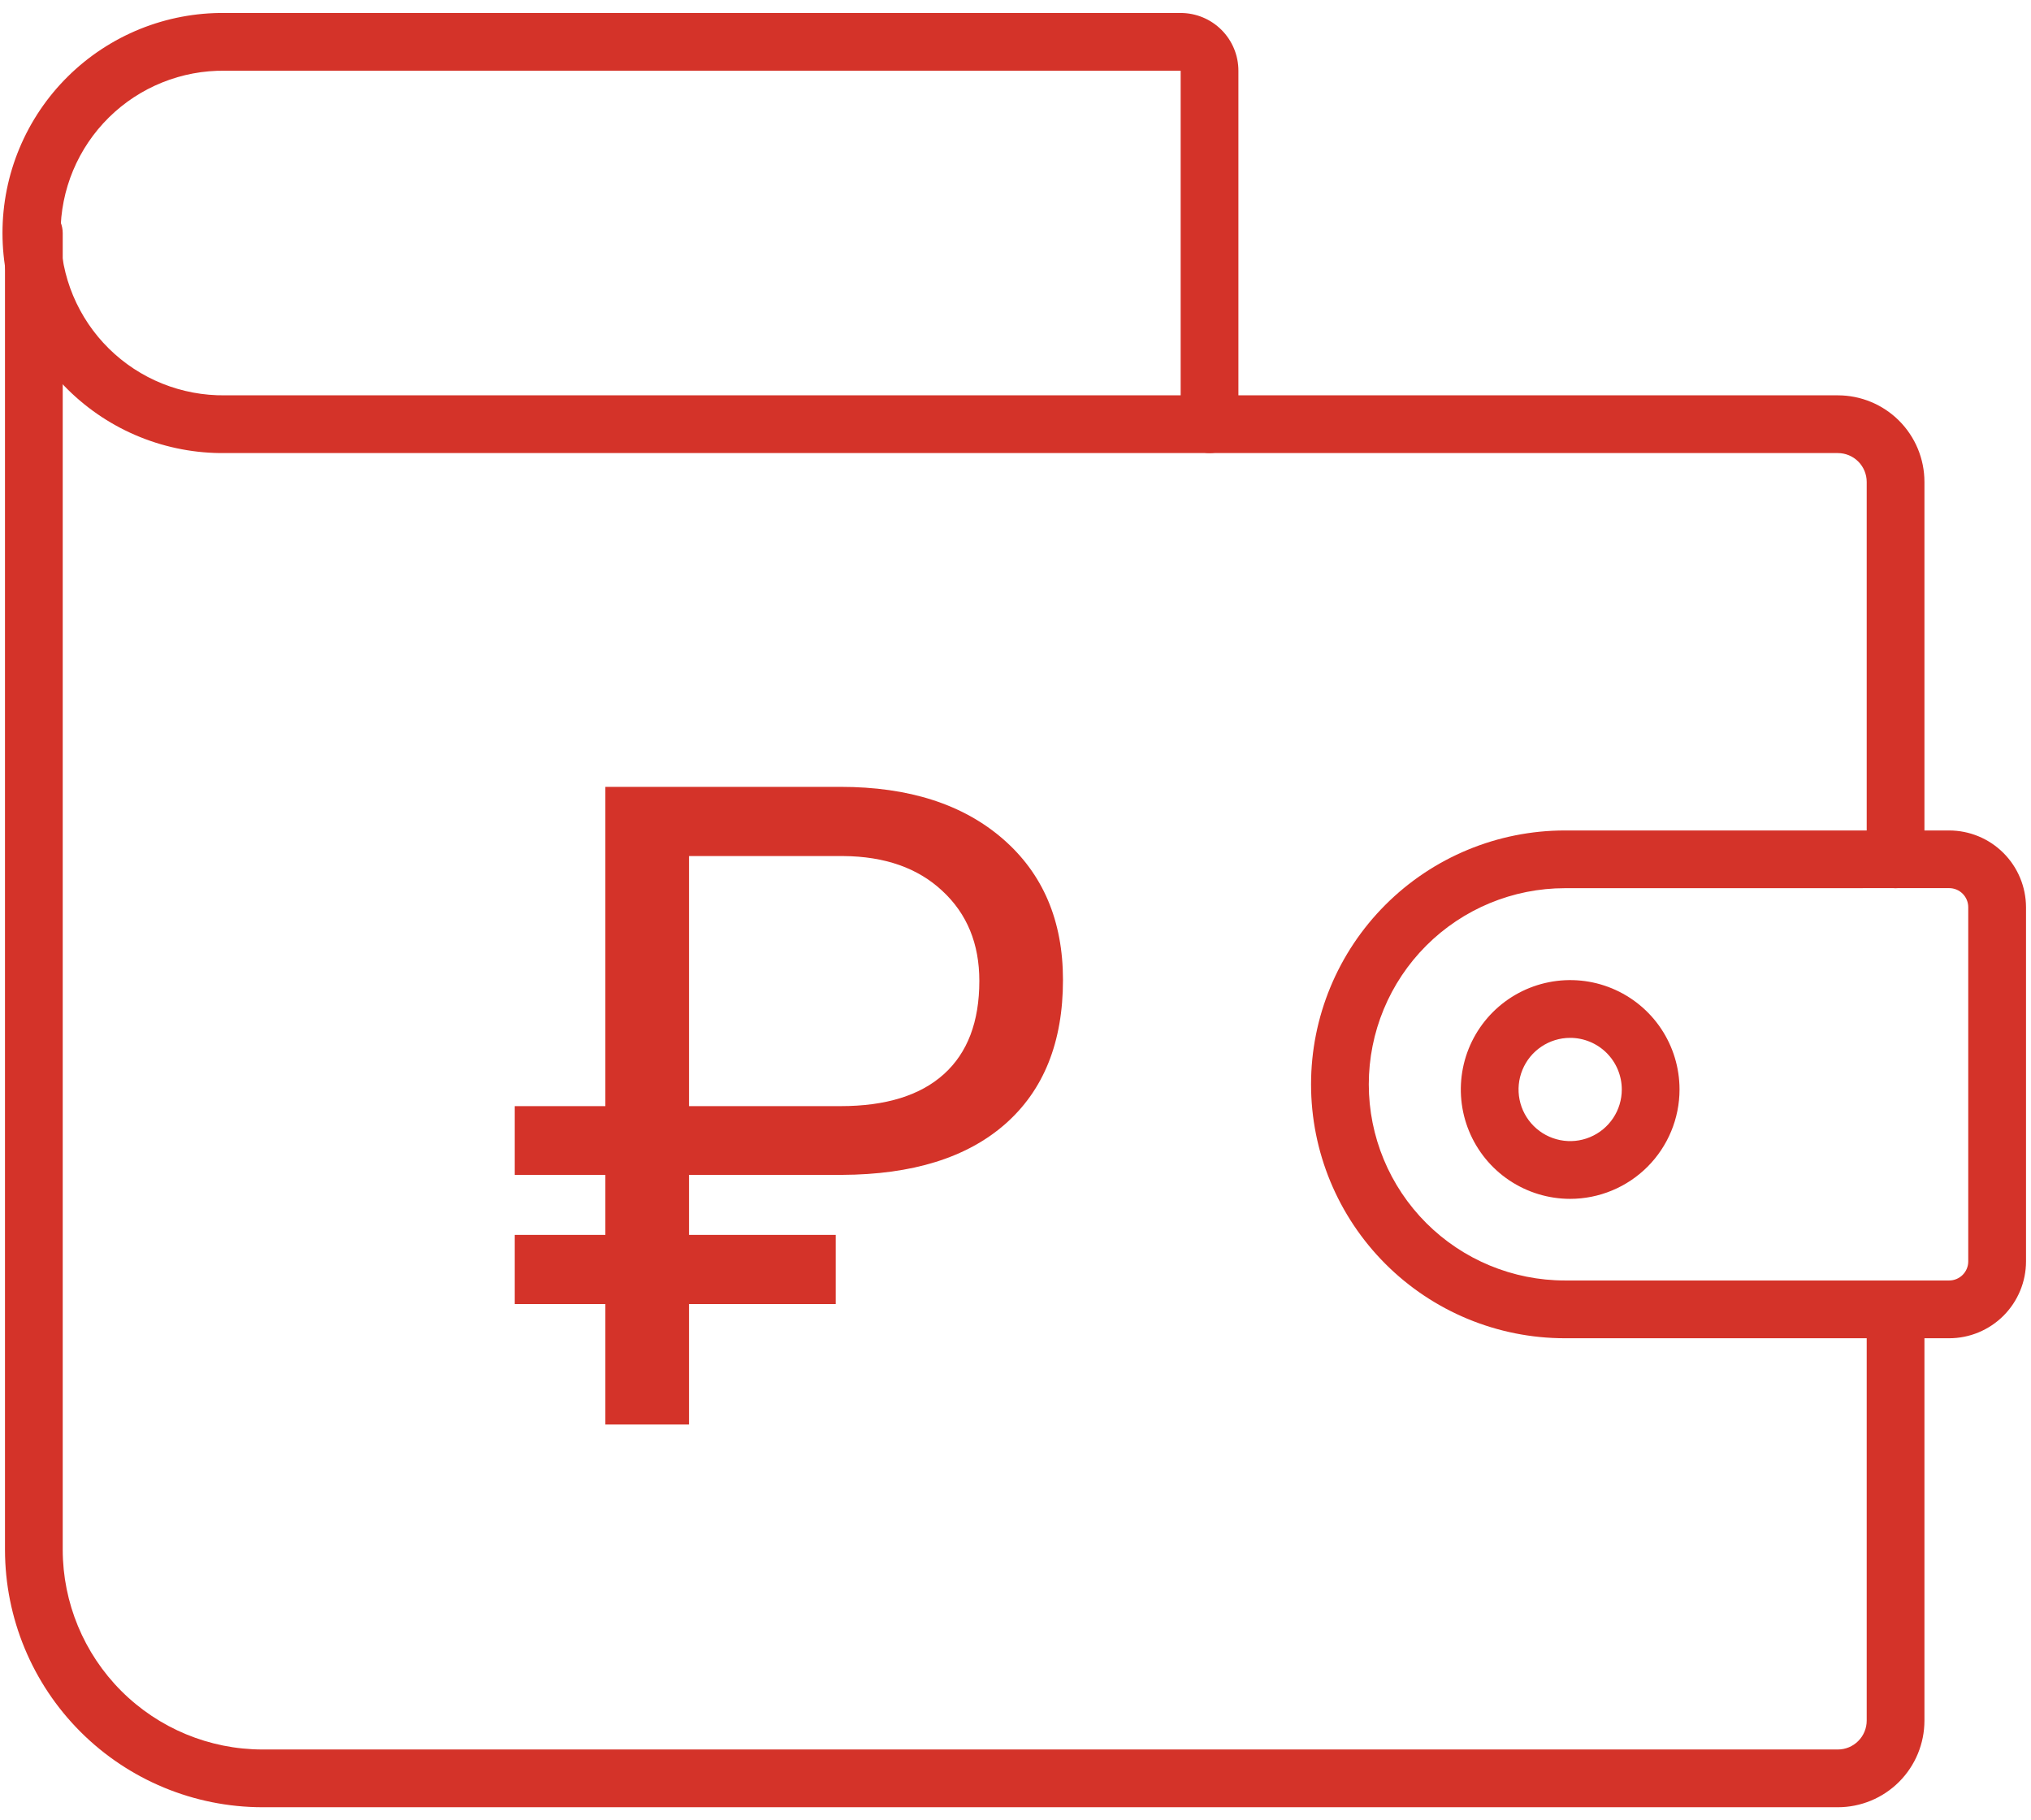 <svg width="77" height="69" viewBox="0 0 77 69" fill="none" xmlns="http://www.w3.org/2000/svg">
<path d="M71.865 33.669C71.575 33.669 71.297 33.554 71.091 33.349C70.886 33.143 70.771 32.865 70.771 32.575V18.269C70.771 17.979 70.656 17.701 70.45 17.495C70.245 17.29 69.967 17.175 69.676 17.175H45.861C45.571 17.175 45.292 17.059 45.087 16.854C44.882 16.649 44.767 16.37 44.767 16.08C44.767 15.79 44.882 15.511 45.087 15.306C45.292 15.101 45.571 14.986 45.861 14.986H69.676C70.547 14.986 71.382 15.332 71.998 15.947C72.614 16.563 72.96 17.398 72.96 18.269V32.575C72.96 32.865 72.845 33.143 72.639 33.349C72.434 33.554 72.156 33.669 71.865 33.669Z" fill="#D43329"/>
<path d="M69.676 68.508H9.946C7.36 68.505 4.879 67.476 3.05 65.647C1.221 63.818 0.192 61.338 0.189 58.751V8.837C0.189 8.547 0.305 8.269 0.51 8.063C0.715 7.858 0.993 7.743 1.284 7.743C1.574 7.743 1.853 7.858 2.058 8.063C2.263 8.269 2.378 8.547 2.378 8.837V58.751C2.381 60.757 3.179 62.681 4.598 64.1C6.016 65.518 7.94 66.317 9.946 66.319H69.676C69.967 66.319 70.245 66.204 70.45 65.998C70.656 65.793 70.771 65.514 70.771 65.224V49.636C70.771 49.346 70.886 49.067 71.091 48.862C71.297 48.657 71.575 48.541 71.865 48.541C72.156 48.541 72.434 48.657 72.639 48.862C72.845 49.067 72.96 49.346 72.96 49.636V65.224C72.96 66.095 72.614 66.93 71.998 67.546C71.382 68.162 70.547 68.508 69.676 68.508Z" fill="#D43329"/>
<path d="M73.898 50.73H59.33C56.777 50.73 54.329 49.717 52.524 47.911C50.719 46.106 49.705 43.658 49.705 41.106C49.705 38.553 50.719 36.105 52.524 34.3C54.329 32.495 56.777 31.481 59.33 31.481H73.898C74.669 31.482 75.409 31.788 75.955 32.334C76.501 32.879 76.809 33.619 76.811 34.39V47.818C76.81 48.59 76.502 49.33 75.957 49.876C75.41 50.422 74.67 50.73 73.898 50.73ZM59.33 33.669C57.358 33.669 55.467 34.452 54.072 35.847C52.678 37.241 51.894 39.133 51.894 41.105C51.894 43.077 52.678 44.968 54.072 46.362C55.467 47.757 57.358 48.54 59.33 48.54H73.898C74.089 48.54 74.273 48.464 74.409 48.328C74.544 48.193 74.621 48.009 74.621 47.818V34.39C74.621 34.199 74.545 34.015 74.409 33.879C74.273 33.743 74.09 33.667 73.898 33.667L59.33 33.669Z" fill="#D43329"/>
<path d="M45.861 17.175H8.531C7.428 17.187 6.333 16.981 5.309 16.567C4.286 16.154 3.355 15.541 2.571 14.766C1.786 13.99 1.163 13.066 0.738 12.048C0.312 11.029 0.094 9.937 0.094 8.833C0.094 7.73 0.312 6.637 0.738 5.619C1.163 4.601 1.786 3.677 2.571 2.901C3.355 2.125 4.286 1.513 5.309 1.099C6.333 0.686 7.428 0.479 8.531 0.492H44.762C45.343 0.492 45.9 0.723 46.31 1.133C46.721 1.544 46.951 2.101 46.951 2.681V16.08C46.951 16.37 46.837 16.647 46.632 16.853C46.428 17.058 46.151 17.174 45.861 17.175ZM8.531 2.681C7.716 2.67 6.907 2.821 6.151 3.126C5.395 3.43 4.707 3.881 4.127 4.454C3.547 5.026 3.087 5.708 2.772 6.46C2.458 7.212 2.296 8.018 2.296 8.833C2.296 9.648 2.458 10.455 2.772 11.207C3.087 11.959 3.547 12.641 4.127 13.213C4.707 13.785 5.395 14.237 6.151 14.541C6.907 14.845 7.716 14.996 8.531 14.986H44.762V2.681H8.531Z" fill="#D43329"/>
<path d="M59.525 45.446C58.705 45.445 57.904 45.201 57.222 44.745C56.541 44.289 56.01 43.641 55.697 42.883C55.384 42.126 55.303 41.292 55.463 40.488C55.623 39.684 56.019 38.946 56.599 38.366C57.179 37.787 57.918 37.392 58.722 37.233C59.526 37.073 60.359 37.155 61.117 37.469C61.874 37.783 62.522 38.315 62.977 38.996C63.432 39.678 63.675 40.48 63.675 41.3C63.674 42.4 63.236 43.454 62.458 44.232C61.68 45.009 60.625 45.446 59.525 45.446ZM59.525 39.343C59.138 39.343 58.76 39.459 58.439 39.675C58.117 39.89 57.867 40.196 57.72 40.554C57.572 40.911 57.534 41.305 57.61 41.684C57.686 42.063 57.873 42.412 58.147 42.685C58.421 42.958 58.769 43.144 59.149 43.219C59.529 43.295 59.922 43.256 60.279 43.107C60.636 42.959 60.942 42.708 61.157 42.386C61.372 42.065 61.486 41.687 61.486 41.3C61.486 41.042 61.435 40.788 61.336 40.55C61.238 40.312 61.093 40.097 60.911 39.915C60.729 39.733 60.513 39.589 60.275 39.491C60.037 39.393 59.782 39.342 59.525 39.343Z" fill="#D43329"/>
<path d="M31.684 49.435H26.122V54H22.951V49.435H19.515V46.812H22.951V44.537H19.515V41.931H22.951V29.828H31.866C34.456 29.828 36.509 30.487 38.025 31.804C39.542 33.121 40.3 34.903 40.3 37.149C40.3 39.507 39.569 41.328 38.108 42.611C36.658 43.884 34.594 44.526 31.916 44.537H26.122V46.812H31.684V49.435ZM26.122 41.931H31.866C33.582 41.931 34.888 41.527 35.784 40.719C36.681 39.911 37.129 38.732 37.129 37.183C37.129 35.777 36.664 34.643 35.734 33.779C34.805 32.905 33.548 32.462 31.966 32.451H26.122V41.931Z" fill="#D43329"/>
</svg>
